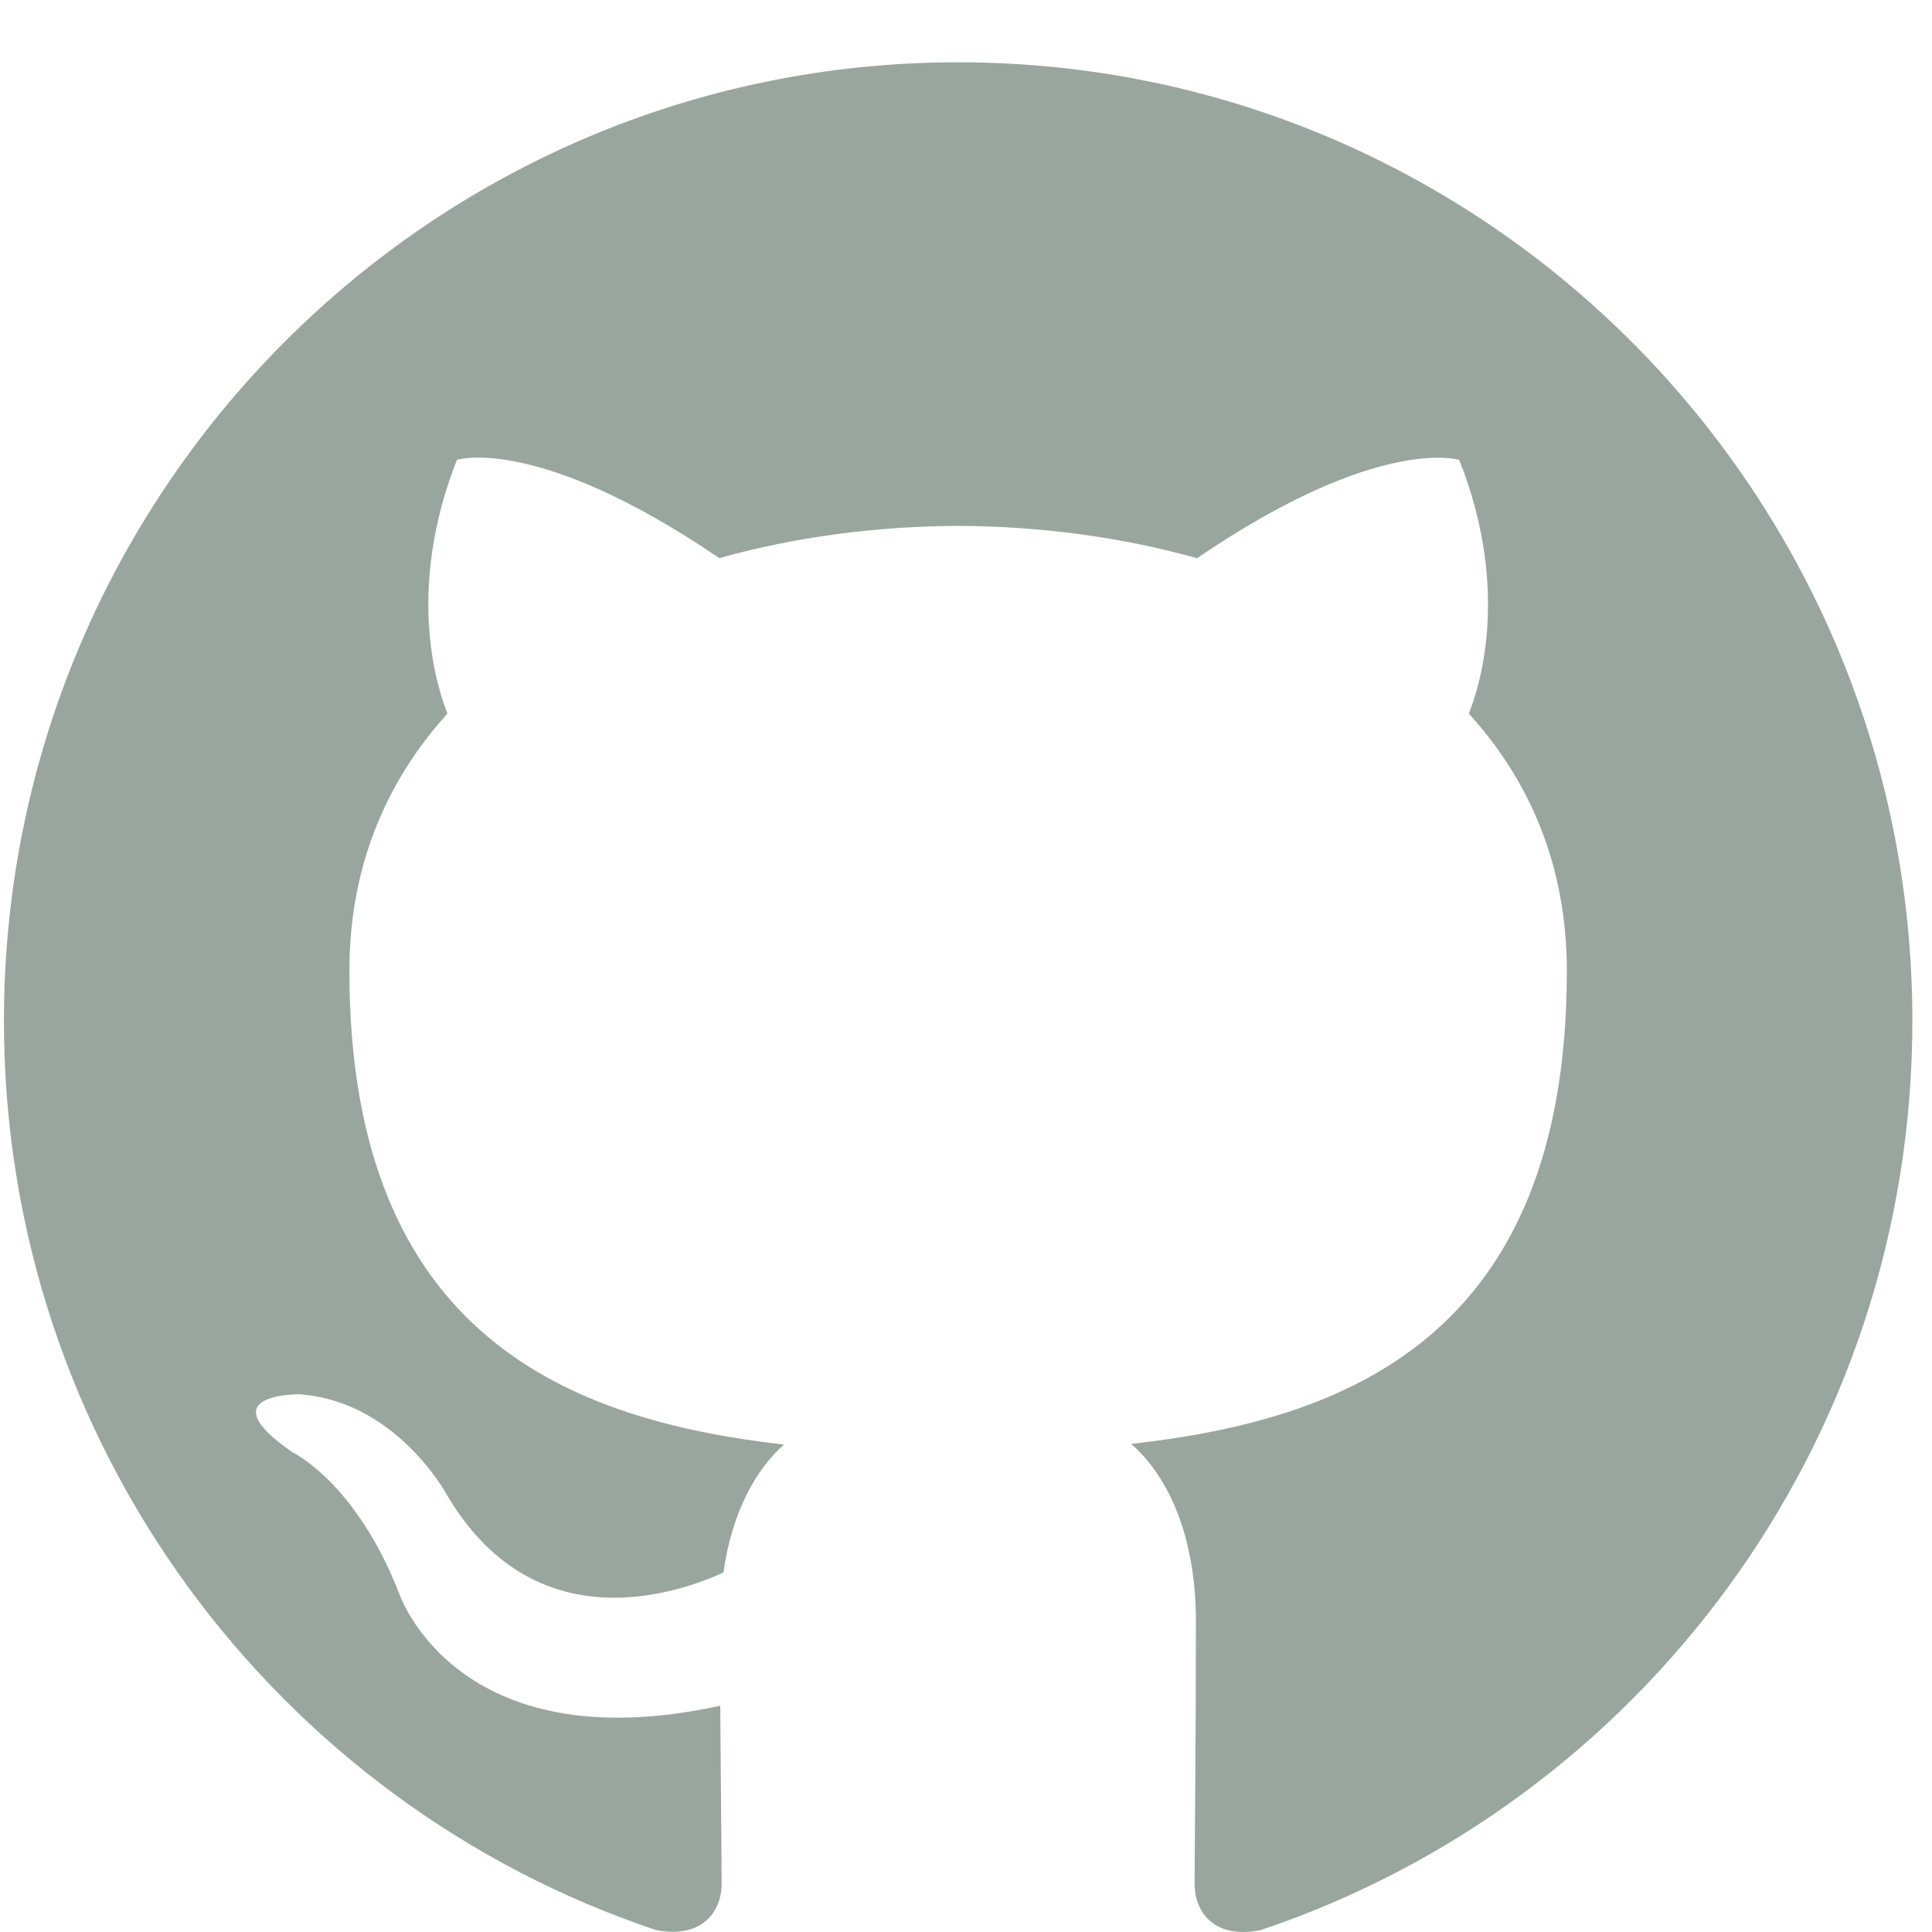<?xml version="1.0" encoding="UTF-8"?>
<svg width="25px" height="25px" viewBox="0 0 25 25" version="1.1" xmlns="http://www.w3.org/2000/svg" xmlns:xlink="http://www.w3.org/1999/xlink">
    <!-- Generator: Sketch 47.1 (45422) - http://www.bohemiancoding.com/sketch -->
    <title>github</title>
    <desc>Created with Sketch.</desc>
    <defs></defs>
    <g id="Page-1" stroke="none" stroke-width="1" fill="none" fill-rule="evenodd" opacity="0.799">
        <g id="Landing-page" transform="translate(-841, -2767)" fill="#809084">
            <g id="social" transform="translate(801, 2767)">
                <path d="M40.051,13.209 C40.051,18.69 43.588,23.338 48.495,24.977 C49.112,25.091 49.338,24.708 49.338,24.381 C49.338,24.085 49.327,23.107 49.32,22.072 C45.887,22.821 45.161,20.609 45.161,20.609 C44.599,19.177 43.79,18.796 43.79,18.796 C42.668,18.027 43.875,18.042 43.875,18.042 C45.115,18.128 45.768,19.319 45.768,19.319 C46.87,21.215 48.659,20.667 49.361,20.349 C49.473,19.55 49.793,19.002 50.145,18.693 C47.404,18.379 44.521,17.315 44.521,12.563 C44.521,11.208 45.002,10.102 45.79,9.234 C45.665,8.919 45.24,7.657 45.913,5.95 C45.913,5.95 46.948,5.617 49.308,7.222 C50.293,6.946 51.348,6.809 52.398,6.805 C53.447,6.809 54.504,6.947 55.49,7.223 C57.846,5.617 58.883,5.952 58.883,5.952 C59.558,7.66 59.133,8.921 59.006,9.234 C59.797,10.102 60.275,11.208 60.275,12.563 C60.275,17.327 57.387,18.376 54.637,18.684 C55.081,19.068 55.475,19.822 55.475,20.979 C55.475,22.637 55.458,23.973 55.458,24.382 C55.458,24.712 55.683,25.098 56.308,24.977 C61.211,23.335 64.746,18.687 64.746,13.209 C64.746,6.36 59.217,0.806 52.398,0.806 C45.579,0.806 40.051,6.36 40.051,13.209 Z" id="github"></path>
            </g>
        </g>
    </g>
</svg>